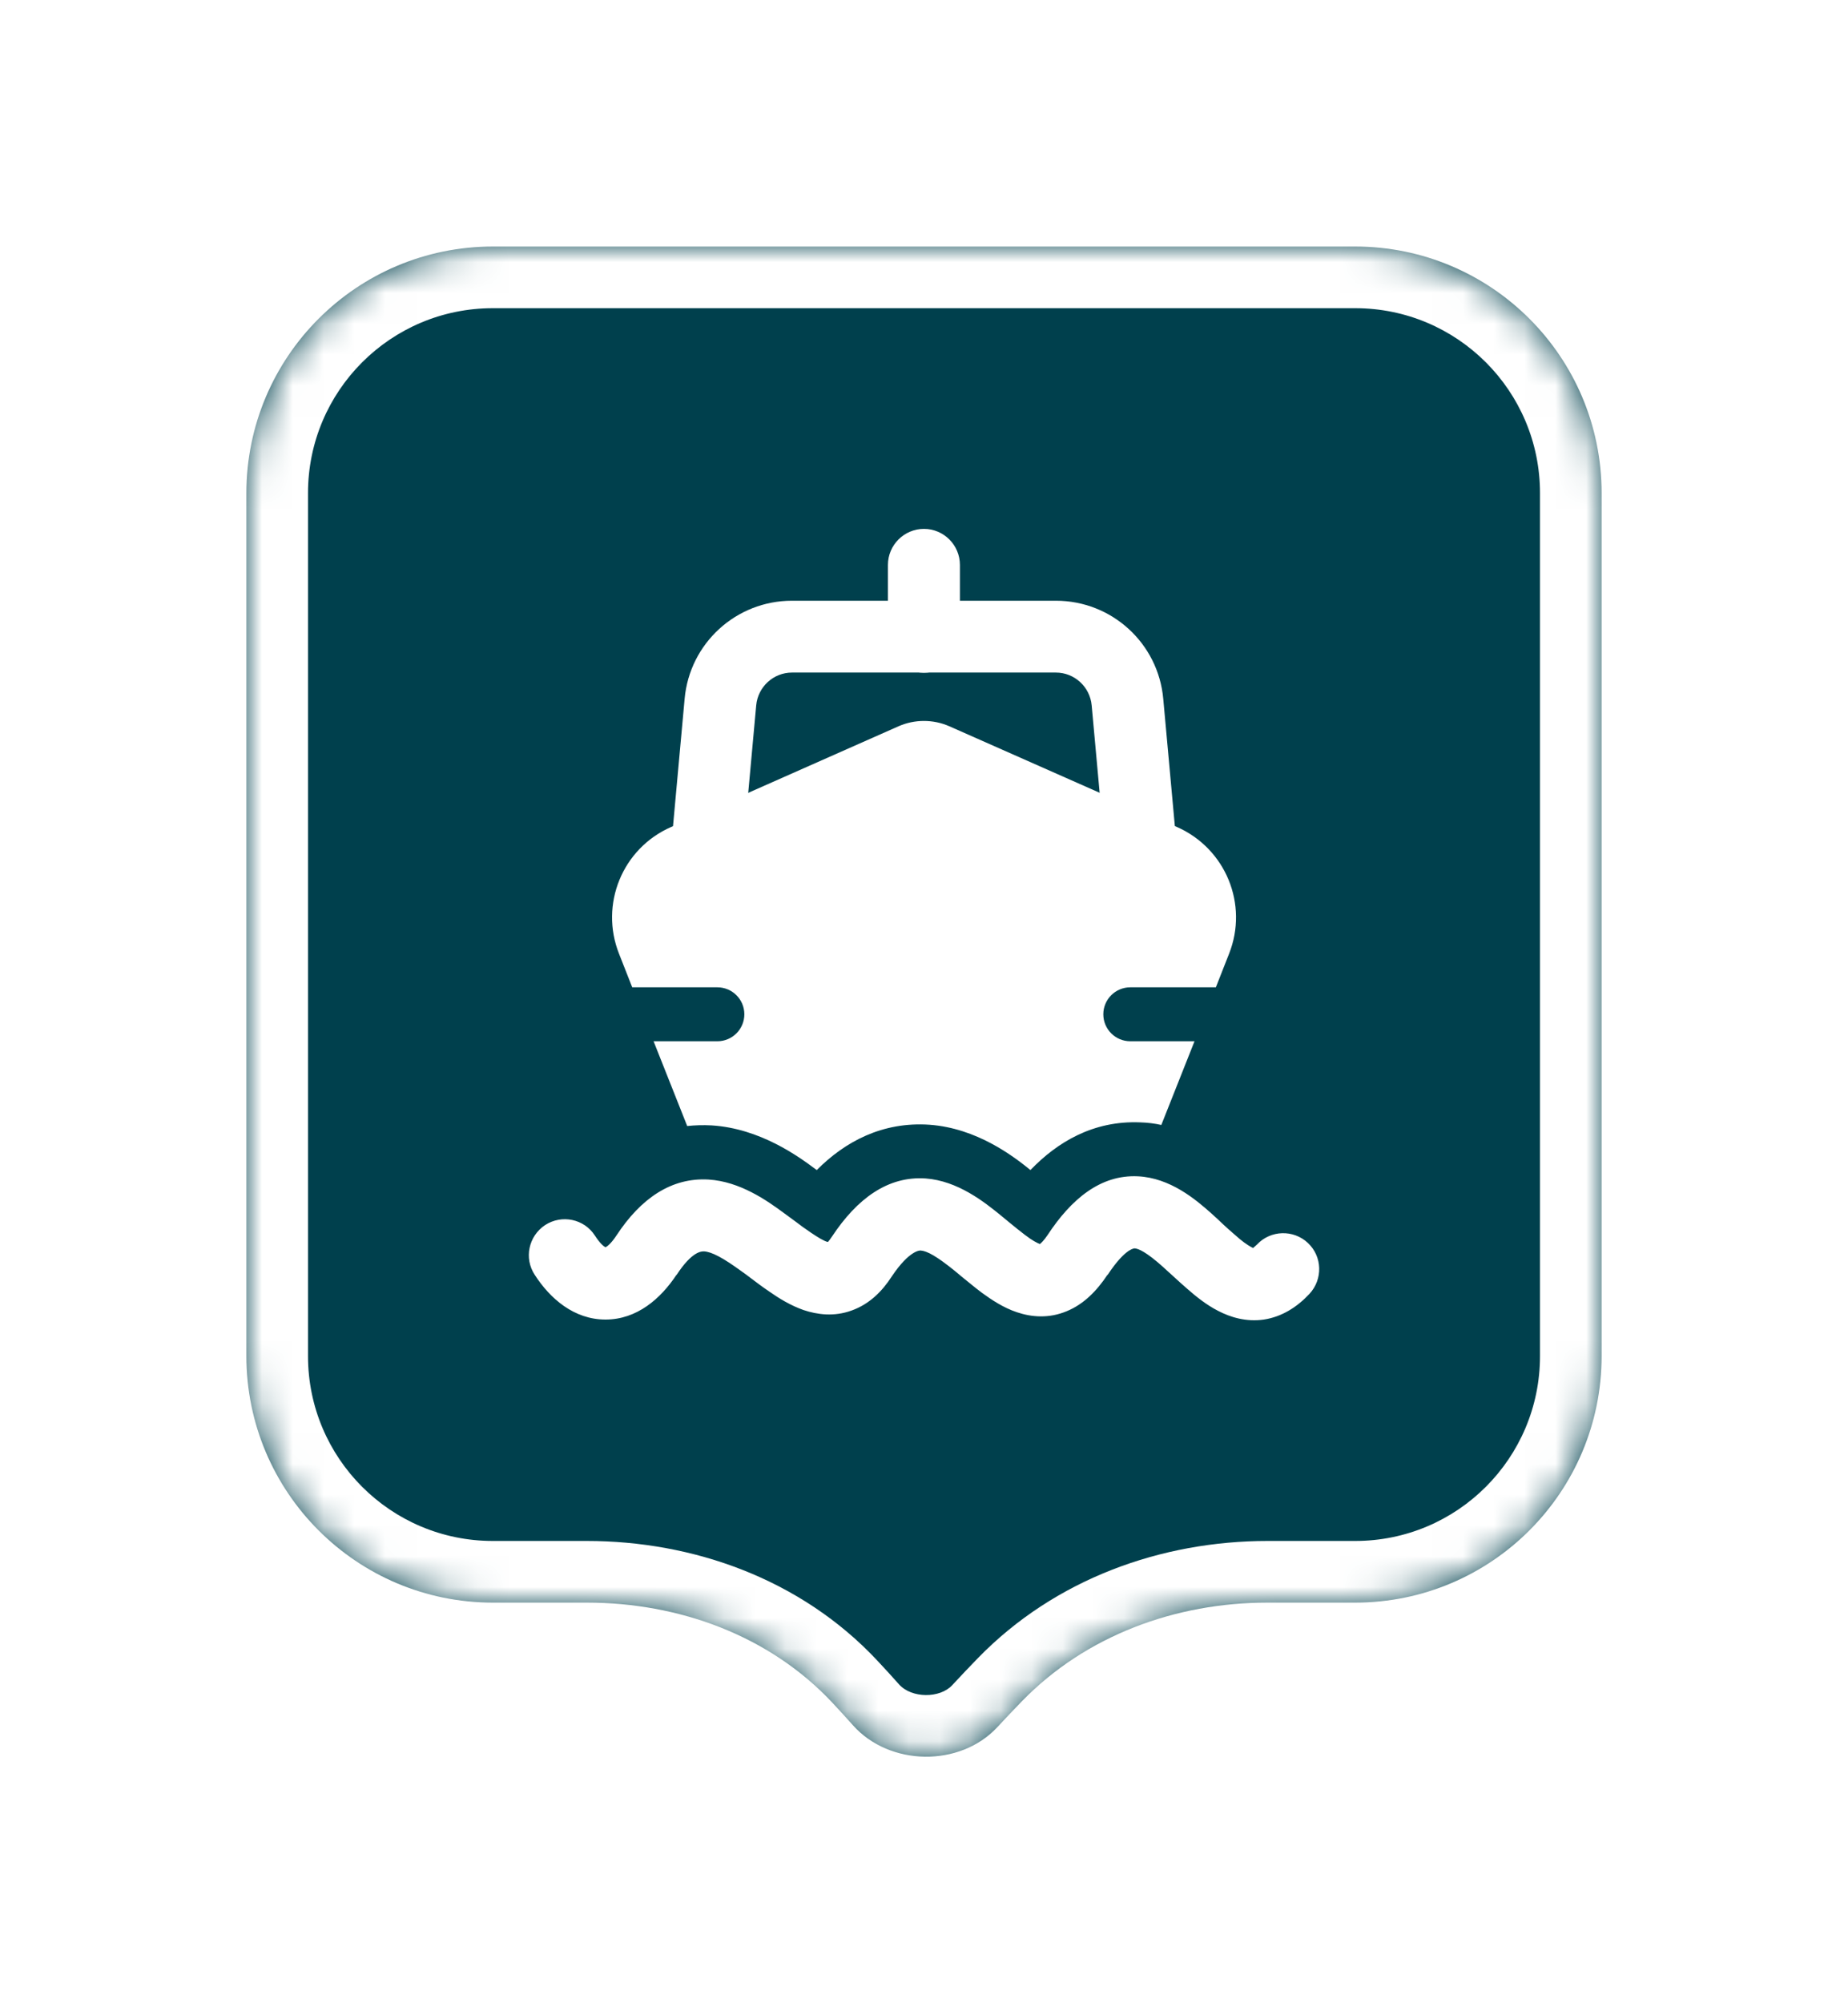 <svg width="60" height="65" viewBox="0 0 60 65" fill="none" xmlns="http://www.w3.org/2000/svg">
<g filter="url(#filter0_d_8318_7074)">
<mask id="path-1-inside-1_8318_7074" fill="white">
<path fill-rule="evenodd" clip-rule="evenodd" d="M16 6C11.582 6 8 9.582 8 14V27.758V42C8 46.418 11.582 50 16 50H19.049C22.039 50 24.978 51.064 27.023 53.246C27.25 53.489 27.474 53.734 27.694 53.981C28.879 55.312 31.173 55.347 32.384 54.038C32.646 53.755 32.913 53.475 33.184 53.196C35.261 51.062 38.177 50 41.155 50H44C48.418 50 52 46.418 52 42V27.758V14C52 9.582 48.418 6 44 6H16Z"/>
</mask>
<path fill-rule="evenodd" clip-rule="evenodd" d="M16 6C11.582 6 8 9.582 8 14V27.758V42C8 46.418 11.582 50 16 50H19.049C22.039 50 24.978 51.064 27.023 53.246C27.25 53.489 27.474 53.734 27.694 53.981C28.879 55.312 31.173 55.347 32.384 54.038C32.646 53.755 32.913 53.475 33.184 53.196C35.261 51.062 38.177 50 41.155 50H44C48.418 50 52 46.418 52 42V27.758V14C52 9.582 48.418 6 44 6H16Z" fill="#00404D"/>
<path d="M27.694 53.981L26.201 55.311L26.201 55.311L27.694 53.981ZM32.384 54.038L33.852 55.397L33.852 55.396L32.384 54.038ZM27.023 53.246L25.563 54.614L27.023 53.246ZM8 14H10C10 10.686 12.686 8 16 8V6V4C10.477 4 6 8.477 6 14H8ZM8 27.758H10V14H8H6V27.758H8ZM8 42H10V27.758H8H6V42H8ZM16 50V48C12.686 48 10 45.314 10 42H8H6C6 47.523 10.477 52 16 52V50ZM19.049 50V48H16V50V52H19.049V50ZM27.023 53.246L25.563 54.614C25.78 54.845 25.992 55.078 26.201 55.311L27.694 53.981L29.188 52.652C28.956 52.391 28.721 52.133 28.482 51.879L27.023 53.246ZM27.694 53.981L26.201 55.311C28.161 57.513 31.829 57.583 33.852 55.397L32.384 54.038L30.916 52.68C30.516 53.112 29.597 53.111 29.188 52.652L27.694 53.981ZM32.384 54.038L33.852 55.396C34.102 55.127 34.357 54.858 34.617 54.591L33.184 53.196L31.751 51.801C31.469 52.091 31.19 52.384 30.916 52.68L32.384 54.038ZM44 50V48H41.155V50V52H44V50ZM52 42H50C50 45.314 47.314 48 44 48V50V52C49.523 52 54 47.523 54 42H52ZM52 27.758H50V42H52H54V27.758H52ZM52 14H50V27.758H52H54V14H52ZM44 6V8C47.314 8 50 10.686 50 14H52H54C54 8.477 49.523 4 44 4V6ZM16 6V8H44V6V4H16V6ZM33.184 53.196L34.617 54.591C36.265 52.897 38.638 52 41.155 52V50V48C37.717 48 34.256 49.227 31.751 51.801L33.184 53.196ZM19.049 50V52C21.585 52 23.959 52.902 25.563 54.614L27.023 53.246L28.482 51.879C25.996 49.226 22.493 48 19.049 48V50Z" fill="white" mask="url(#path-1-inside-1_8318_7074)"/>
<path fill-rule="evenodd" clip-rule="evenodd" d="M29.172 21.566C29.697 21.335 30.299 21.335 30.824 21.566L38.216 24.835C39.798 25.535 40.54 27.348 39.903 28.951L39.476 30.036C39.476 30.036 39.434 30.036 39.413 30.036H36.697C36.214 30.036 35.822 30.428 35.822 30.911C35.822 31.394 36.214 31.786 36.697 31.786H38.783L37.705 34.502C37.488 34.453 37.257 34.425 37.019 34.418C35.5 34.355 34.331 35.055 33.456 35.965C32.896 35.51 31.713 34.607 30.18 34.495C28.654 34.39 27.436 35.041 26.519 35.965L26.47 35.93C25.924 35.524 24.678 34.614 23.103 34.516C22.83 34.502 22.564 34.509 22.312 34.537L21.22 31.786H23.292C23.775 31.786 24.167 31.394 24.167 30.911C24.167 30.428 23.775 30.036 23.292 30.036H20.527L20.1 28.951C19.463 27.348 20.205 25.528 21.787 24.835L29.172 21.566Z" fill="white"/>
<path fill-rule="evenodd" clip-rule="evenodd" d="M22.228 20.677C22.389 18.871 23.901 17.492 25.714 17.492H34.282C36.095 17.492 37.607 18.871 37.768 20.677L38.16 24.975C38.216 25.619 37.747 26.186 37.103 26.242C36.459 26.298 35.892 25.829 35.836 25.185L35.444 20.887C35.388 20.285 34.884 19.823 34.282 19.823H25.714C25.112 19.823 24.608 20.285 24.552 20.887L24.16 25.185C24.104 25.829 23.537 26.298 22.893 26.242C22.249 26.186 21.78 25.619 21.836 24.975L22.228 20.677Z" fill="white"/>
<path fill-rule="evenodd" clip-rule="evenodd" d="M29.998 15.161C30.642 15.161 31.166 15.686 31.166 16.33V18.661C31.166 19.305 30.642 19.83 29.998 19.83C29.354 19.83 28.829 19.305 28.829 18.661V16.33C28.829 15.686 29.354 15.161 29.998 15.161Z" fill="white"/>
<path fill-rule="evenodd" clip-rule="evenodd" d="M40.693 38.485C40.693 38.485 40.757 38.436 40.813 38.38C41.254 37.911 41.996 37.89 42.465 38.331C42.934 38.772 42.955 39.507 42.514 39.983C42.114 40.41 41.625 40.725 41.037 40.816C40.456 40.9 39.944 40.739 39.553 40.536C39.167 40.34 38.832 40.067 38.559 39.829C38.419 39.71 38.236 39.542 38.068 39.388C37.949 39.283 37.845 39.185 37.768 39.115C37.222 38.625 36.963 38.513 36.837 38.506C36.837 38.506 36.767 38.506 36.641 38.59C36.487 38.695 36.256 38.919 35.962 39.367H35.954C35.611 39.885 35.184 40.319 34.639 40.543C34.057 40.788 33.491 40.739 33.015 40.578C32.574 40.431 32.189 40.172 31.881 39.948C31.664 39.787 31.433 39.591 31.223 39.423C31.153 39.36 31.076 39.304 31.013 39.248C30.411 38.758 30.096 38.59 29.893 38.576H29.886C29.886 38.576 29.542 38.541 28.954 39.416C28.639 39.906 28.22 40.319 27.652 40.522C27.078 40.732 26.532 40.655 26.091 40.508C25.672 40.361 25.294 40.13 24.985 39.913C24.776 39.773 24.552 39.605 24.349 39.451C24.258 39.381 24.166 39.311 24.082 39.255C23.459 38.8 23.102 38.618 22.858 38.604C22.788 38.604 22.479 38.583 21.968 39.367H21.962C21.451 40.137 20.681 40.816 19.659 40.816C18.637 40.816 17.86 40.137 17.363 39.367C17.006 38.828 17.16 38.107 17.699 37.75C18.238 37.4 18.966 37.547 19.316 38.093C19.484 38.352 19.603 38.443 19.659 38.471C19.715 38.443 19.841 38.352 20.016 38.086C20.807 36.882 21.8 36.203 23.004 36.273C24.026 36.336 24.901 36.952 25.468 37.372C25.594 37.463 25.707 37.547 25.812 37.624C25.987 37.757 26.148 37.876 26.316 37.988C26.575 38.163 26.743 38.261 26.862 38.296C26.869 38.296 26.875 38.296 26.883 38.296C26.91 38.268 26.953 38.212 27.009 38.128C27.828 36.889 28.829 36.154 30.054 36.238C31.097 36.315 31.957 37.001 32.483 37.428C32.587 37.512 32.679 37.589 32.763 37.659C32.952 37.813 33.113 37.946 33.281 38.072C33.519 38.254 33.672 38.331 33.764 38.366C33.806 38.331 33.89 38.254 34.009 38.079C34.786 36.896 35.737 36.112 36.941 36.168C37.992 36.217 38.818 36.917 39.322 37.365C39.483 37.512 39.602 37.617 39.707 37.722C39.826 37.834 39.938 37.932 40.092 38.065C40.322 38.275 40.498 38.394 40.624 38.464C40.659 38.478 40.679 38.492 40.693 38.499V38.485Z" fill="white"/>
</g>
<defs>
<filter id="filter0_d_8318_7074" x="0" y="0" width="60" height="65" filterUnits="userSpaceOnUse" color-interpolation-filters="sRGB">
<feFlood flood-opacity="0" result="BackgroundImageFix"/>
<feColorMatrix in="SourceAlpha" type="matrix" values="0 0 0 0 0 0 0 0 0 0 0 0 0 0 0 0 0 0 127 0" result="hardAlpha"/>
<feOffset dy="2"/>
<feGaussianBlur stdDeviation="4"/>
<feColorMatrix type="matrix" values="0 0 0 0 0 0 0 0 0 0 0 0 0 0 0 0 0 0 0.16 0"/>
<feBlend mode="normal" in2="BackgroundImageFix" result="effect1_dropShadow_8318_7074"/>
<feBlend mode="normal" in="SourceGraphic" in2="effect1_dropShadow_8318_7074" result="shape"/>
</filter>
</defs>
</svg>
